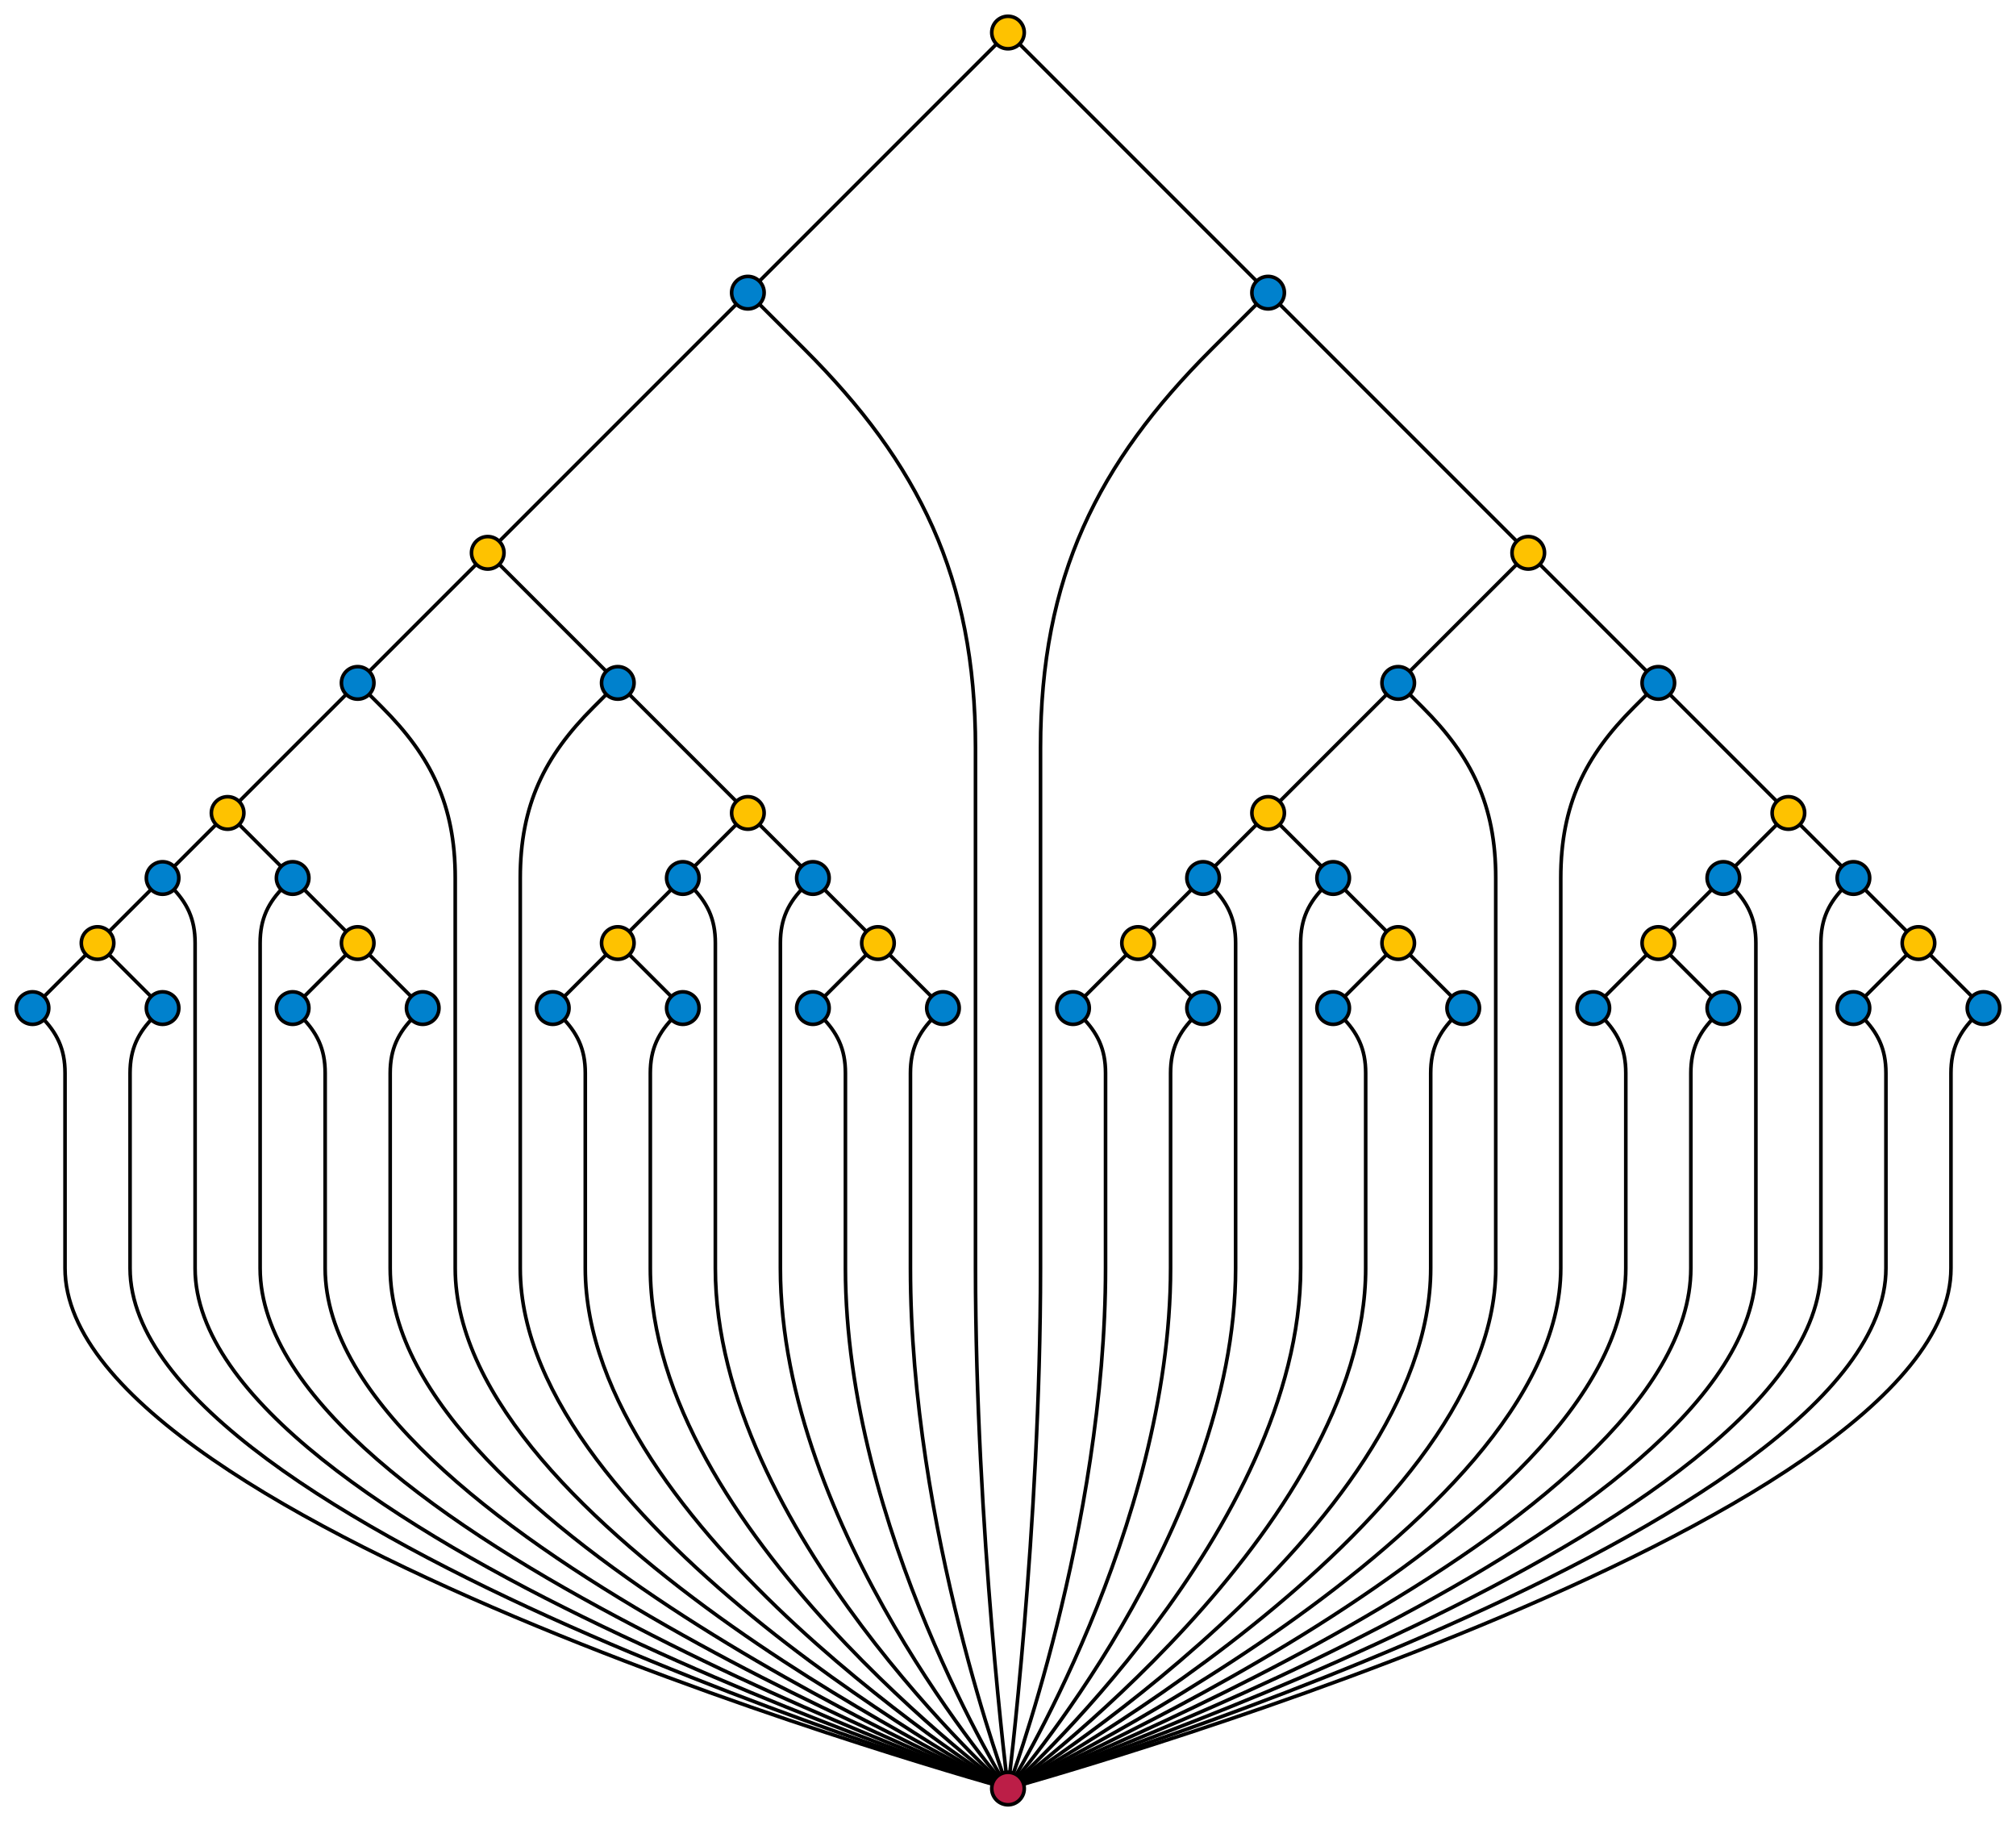 <svg xmlns="http://www.w3.org/2000/svg" width="558" height="504">
    <g fill="none" stroke="#000">
        <path d="M135 153l72-72 72-72 72 72 72 72M63 225l36-36 36-36 36 36 36 36M9 279l2.25 2.25c4.5 4.5 6.75 9 6.75 15.75v54c0 72 261 144 261 144"/>
        <path d="M45 279l-2.25 2.25c-4.5 4.5-6.75 9-6.75 15.75v54c0 72 243 144 243 144"/>
        <path d="M81 279l2.25 2.25c4.5 4.5 6.75 9 6.75 15.75v54c0 72 189 144 189 144"/>
        <path d="M117 279l-2.25 2.25c-4.5 4.5-6.75 9-6.75 15.75v54c0 72 171 144 171 144"/>
        <path d="M45 243l2.25 2.25c4.5 4.5 6.75 9 6.75 15.75v90c0 72 225 144 225 144M207 81l15.75 15.75c31.5 31.5 47.25 63 47.25 110.25v144c0 72 9 144 9 144m72-414l-15.75 15.75c-31.5 31.5-47.25 63-47.25 110.25v144c0 72-9 144-9 144"/>
        <path d="M99 189l6.75 6.75c13.5 13.5 20.25 27 20.25 47.25v108c0 72 153 144 153 144"/>
        <path d="M171 189l-6.75 6.75c-13.5 13.5-20.25 27-20.25 47.25v108c0 72 135 144 135 144"/>
        <path d="M81 243l-2.25 2.25c-4.5 4.5-6.75 9-6.75 15.75v90c0 72 207 144 207 144"/>
        <path d="M27 261l18-18 18-18 18 18 18 18M9 279l18-18 18 18m36 0l18-18 18 18m36 0l2.25 2.25c4.5 4.5 6.75 9 6.75 15.75v54c0 72 117 144 117 144"/>
        <path d="M189 279l-2.25 2.25c-4.5 4.5-6.75 9-6.75 15.75v54c0 72 99 144 99 144"/>
        <path d="M225 279l2.25 2.25c4.5 4.5 6.75 9 6.75 15.75v54c0 72 45 144 45 144"/>
        <path d="M261 279l-2.25 2.25c-4.5 4.5-6.75 9-6.75 15.75v54c0 72 27 144 27 144"/>
        <path d="M189 243l2.25 2.25c4.5 4.5 6.75 9 6.75 15.75v90c0 72 81 144 81 144"/>
        <path d="M225 243l-2.25 2.25c-4.5 4.5-6.75 9-6.75 15.75v90c0 72 63 144 63 144"/>
        <path d="M171 261l18-18 18-18 18 18 18 18m-90 18l18-18 18 18m36 0l18-18 18 18m90-54l36-36 36-36 36 36 36 36m-198 54l2.25 2.25c4.5 4.5 6.75 9 6.75 15.75v54c0 72-27 144-27 144"/>
        <path d="M333 279l-2.25 2.25c-4.5 4.5-6.75 9-6.75 15.75v54c0 72-45 144-45 144"/>
        <path d="M369 279l2.25 2.25c4.5 4.5 6.75 9 6.75 15.75v54c0 72-99 144-99 144"/>
        <path d="M405 279l-2.25 2.25c-4.5 4.5-6.75 9-6.75 15.75v54c0 72-117 144-117 144"/>
        <path d="M333 243l2.25 2.25c4.5 4.5 6.75 9 6.75 15.75v90c0 72-63 144-63 144"/>
        <path d="M387 189l6.75 6.75c13.5 13.5 20.25 27 20.25 47.25v108c0 72-135 144-135 144"/>
        <path d="M459 189l-6.75 6.75c-13.5 13.5-20.25 27-20.25 47.25v108c0 72-153 144-153 144"/>
        <path d="M369 243l-2.25 2.25c-4.5 4.5-6.75 9-6.75 15.75v90c0 72-81 144-81 144"/>
        <path d="M315 261l18-18 18-18 18 18 18 18m-90 18l18-18 18 18m36 0l18-18 18 18m36 0l2.25 2.25c4.5 4.5 6.75 9 6.75 15.75v54c0 72-171 144-171 144"/>
        <path d="M477 279l-2.25 2.25c-4.5 4.5-6.75 9-6.75 15.75v54c0 72-189 144-189 144"/>
        <path d="M513 279l2.25 2.25c4.5 4.5 6.75 9 6.75 15.75v54c0 72-243 144-243 144"/>
        <path d="M549 279l-2.25 2.25c-4.5 4.5-6.75 9-6.75 15.75v54c0 72-261 144-261 144"/>
        <path d="M477 243l2.25 2.25c4.5 4.5 6.75 9 6.75 15.75v90c0 72-207 144-207 144"/>
        <path d="M513 243l-2.25 2.25c-4.5 4.5-6.75 9-6.75 15.75v90c0 72-225 144-225 144"/>
        <path d="M459 261l18-18 18-18 18 18 18 18m-90 18l18-18 18 18m36 0l18-18 18 18"/>
    </g>
    <circle fill="#BC1E47" stroke="#000" cx="279" cy="495" r="4.5"/>
    <g fill="#FEC200" stroke="#000">
        <circle cx="27" cy="261" r="4.5"/>
        <circle cx="63" cy="225" r="4.5"/>
        <circle cx="135" cy="153" r="4.5"/>
        <circle cx="99" cy="261" r="4.5"/>
        <circle cx="171" cy="261" r="4.5"/>
        <circle cx="207" cy="225" r="4.5"/>
        <circle cx="279" cy="9" r="4.5"/>
        <circle cx="243" cy="261" r="4.5"/>
        <circle cx="315" cy="261" r="4.5"/>
        <circle cx="351" cy="225" r="4.5"/>
        <circle cx="423" cy="153" r="4.5"/>
        <circle cx="387" cy="261" r="4.5"/>
        <circle cx="459" cy="261" r="4.5"/>
        <circle cx="495" cy="225" r="4.5"/>
        <circle cx="531" cy="261" r="4.5"/>
    </g>
    <g fill="#0081CD" stroke="#000">
        <circle cx="9" cy="279" r="4.5"/>
        <circle cx="45" cy="279" r="4.5"/>
        <circle cx="45" cy="243" r="4.5"/>
        <circle cx="81" cy="279" r="4.5"/>
        <circle cx="81" cy="243" r="4.5"/>
        <circle cx="99" cy="189" r="4.5"/>
        <circle cx="171" cy="189" r="4.5"/>
        <circle cx="207" cy="81" r="4.5"/>
        <circle cx="351" cy="81" r="4.5"/>
        <circle cx="117" cy="279" r="4.5"/>
        <circle cx="153" cy="279" r="4.5"/>
        <circle cx="189" cy="279" r="4.5"/>
        <circle cx="189" cy="243" r="4.5"/>
        <circle cx="225" cy="279" r="4.5"/>
        <circle cx="225" cy="243" r="4.5"/>
        <circle cx="261" cy="279" r="4.5"/>
        <circle cx="297" cy="279" r="4.5"/>
        <circle cx="333" cy="279" r="4.5"/>
        <circle cx="333" cy="243" r="4.5"/>
        <circle cx="369" cy="279" r="4.5"/>
        <circle cx="369" cy="243" r="4.5"/>
        <circle cx="387" cy="189" r="4.5"/>
        <circle cx="459" cy="189" r="4.5"/>
        <circle cx="405" cy="279" r="4.5"/>
        <circle cx="441" cy="279" r="4.5"/>
        <circle cx="477" cy="279" r="4.5"/>
        <circle cx="477" cy="243" r="4.5"/>
        <circle cx="513" cy="279" r="4.5"/>
        <circle cx="513" cy="243" r="4.5"/>
        <circle cx="549" cy="279" r="4.5"/>
    </g>
</svg>
